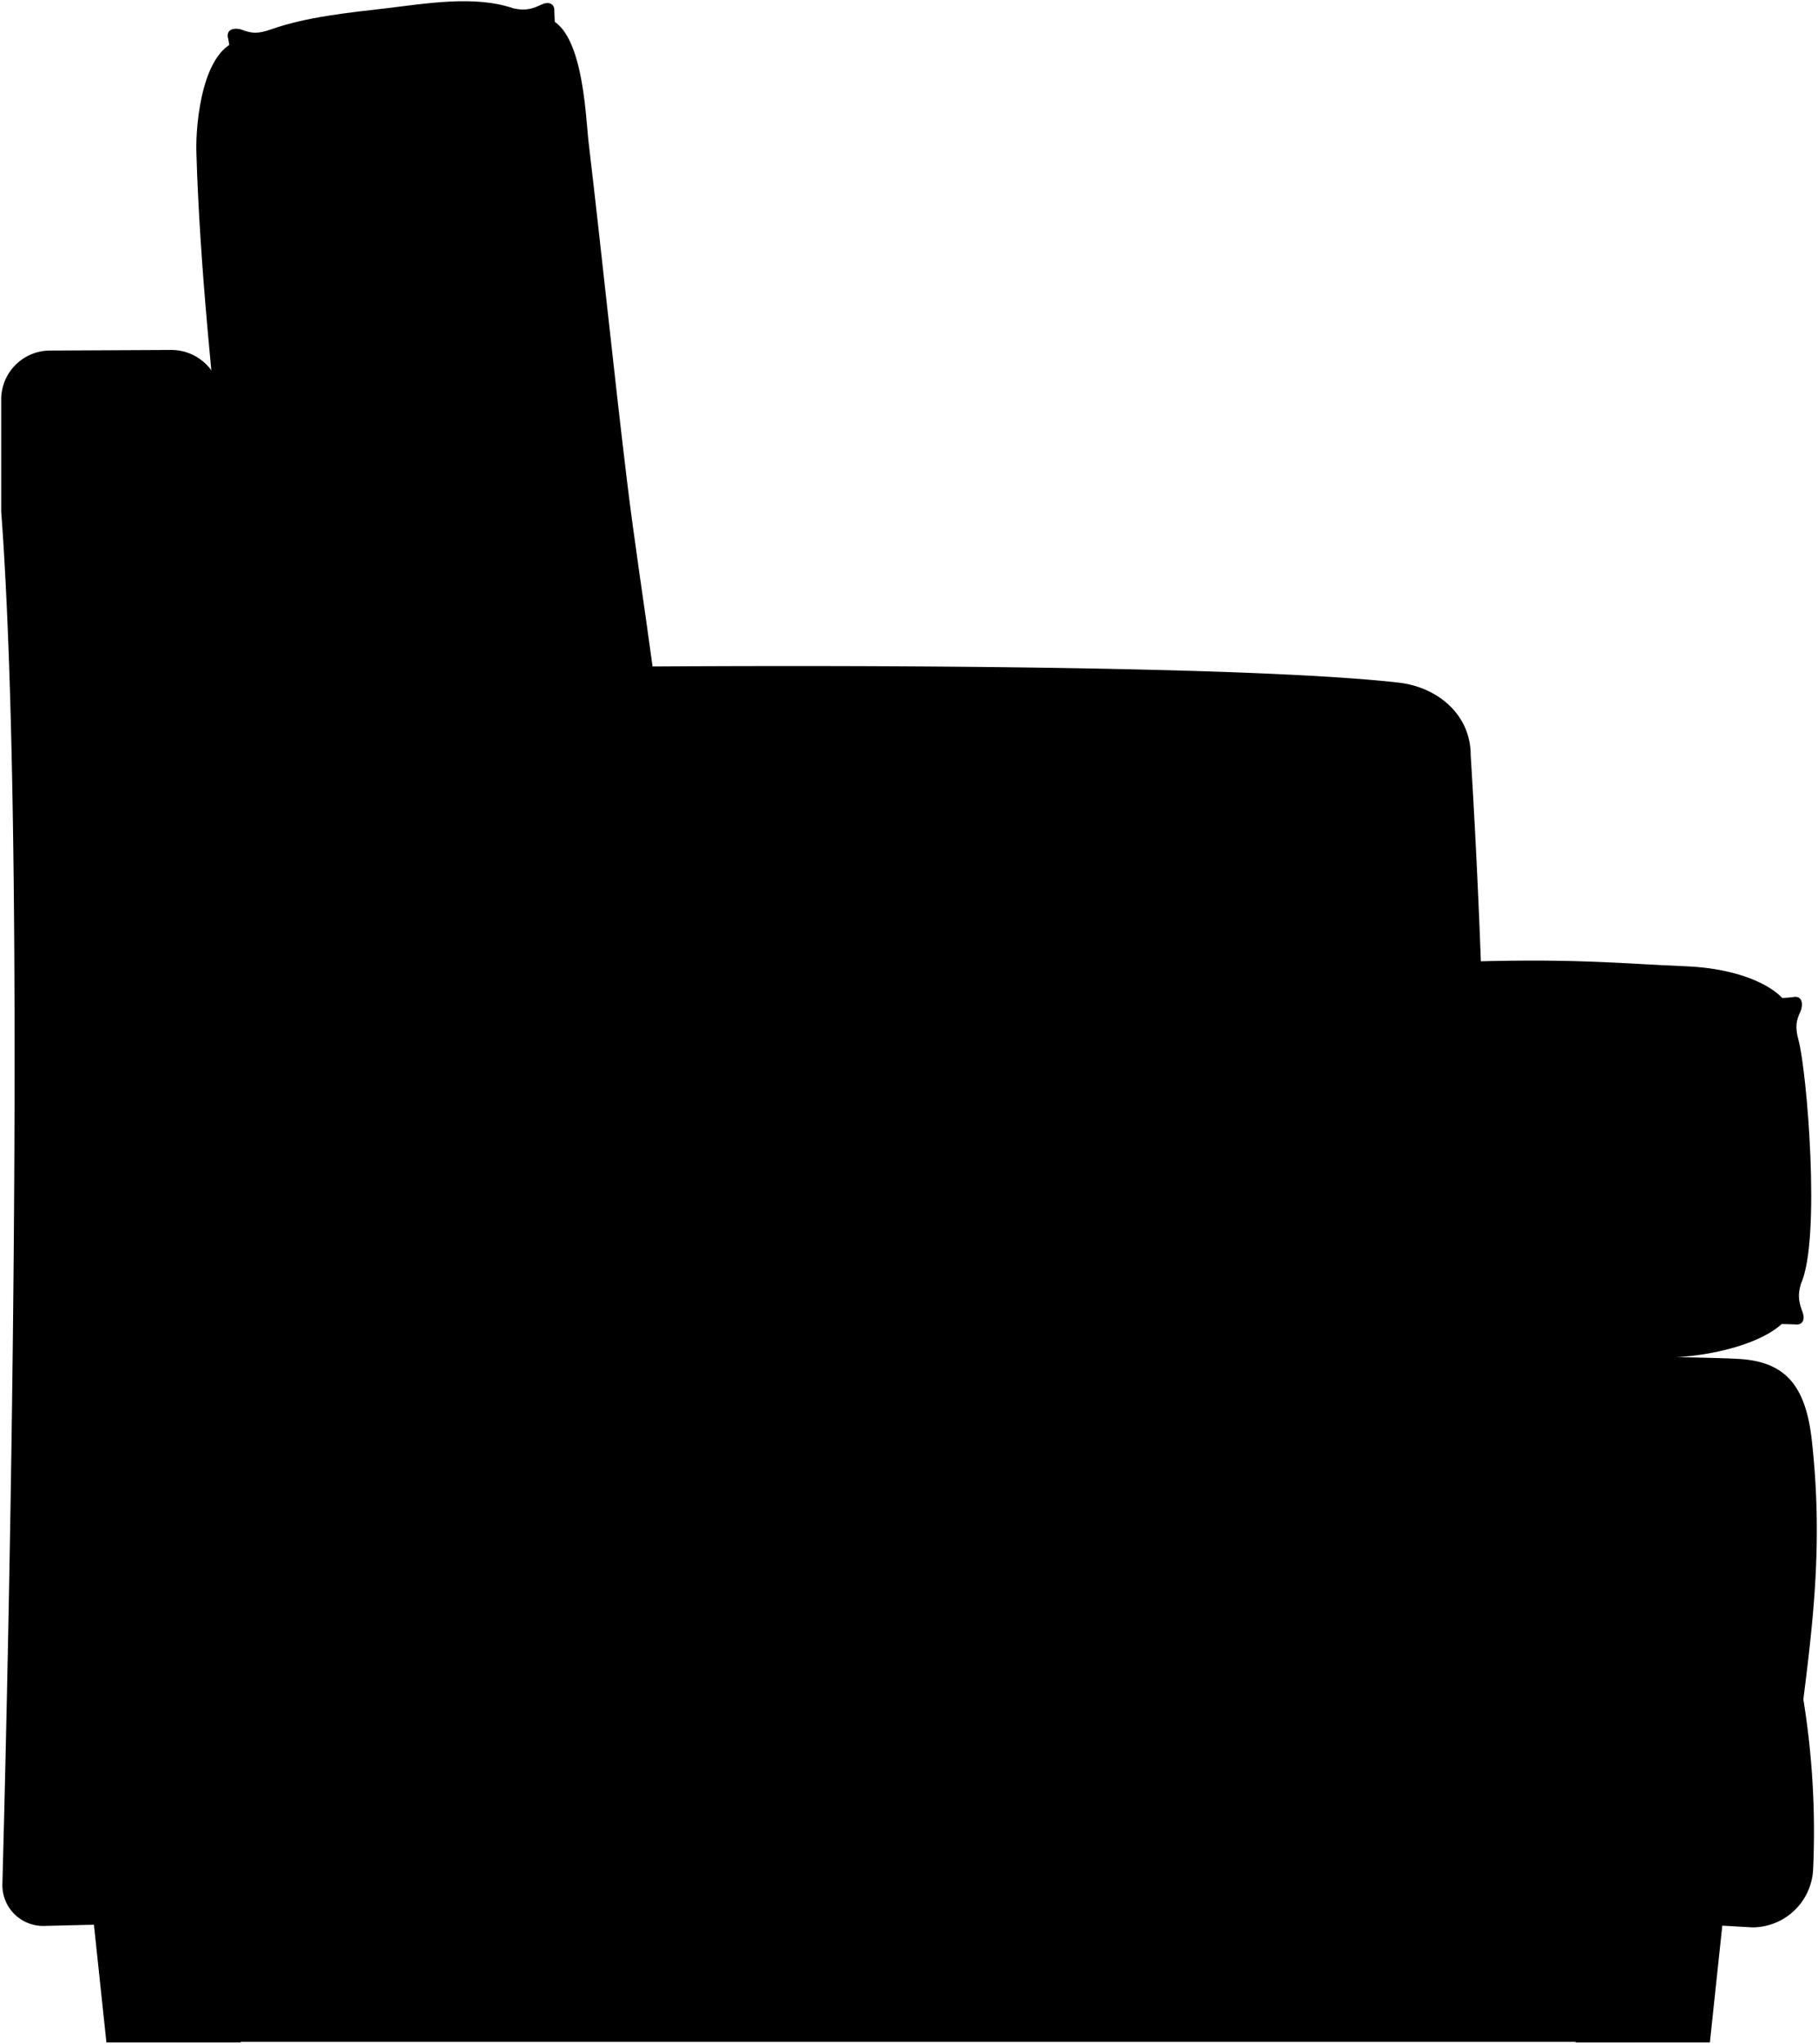 <svg viewBox="0 0 1517.02 1704.84">
    <rect class="shadow" x="147.3" y="1510.34" width="1221" height="193"/>
    <g class="foot">
        <polygon points="212.8 1590.84 200.8 1703.84 88.8 1703.84 76.8 1590.84 212.8 1590.84"/>
        <polygon points="1302.8 1590.84 1314.8 1703.84 1426.8 1703.84 1438.8 1590.84 1302.8 1590.84"/>
    </g>
    <g class="pillowSurface">
        <path d="M1207.8,802.84c102-4,144,1,198.93,3.24,55.57,2.27,87.07,24.24,87.07,39.76v246c0,16.85-43.24,39.45-107,41-41,1-108,11.58-182,4Z"/>
        <path d="M227.82,751.85c-18.75-109-29.46-219.75-40.28-329.74-9.67-98.28-20.89-198.44-23.68-295.68-.64-22.44,4.72-87.65,37.7-92.93L450.88,14.4c35.66.5,37.67,82.28,40.27,104.27,11,93,20.65,188.13,32,282.08,12.23,101.11,31.94,203.87,35.63,305.77Z"/>
    </g>
    <g class="pillowEdge">
        <path d="M1074.8,1100.84c164.89-2.3,320.53.29,422.9,4,7.1,1,8.34-4.89,6.68-9.54-2.66-7.46-4.94-13.06-1.58-24.46,16.83-37,4.87-177.83-2-203-3-11-2.07-16.24,1.53-23.93,2.2-4.69,2.47-14.07-6.45-12.07-30.08,4-255.84-.43-421.08-2Z"/>
        <path d="M535.07,710.77c-32.16-232-63.79-466.84-72.51-701.27.47-7.22-5.5-8-10-6-7.23,3.24-12.65,6-24.27,3.43-32.19-11.11-73.34-3.85-106.21,0C290.26,10.69,255.93,14,226,24.56c-10.65,3.74-16,3.41-24,.32-4.85-1.89-14.22-1.43-11.55,7.59,12.13,65.25,13.37,133.75,19.43,199.71,15.82,172.12,34.38,344,56.65,515.38Q400.77,728.86,535.07,710.77Z"/>
    </g>
    <path class="skirt" d="M1074.8,1594.84c134.81,0,264.21,5.82,387.42,13a50.85,50.85,0,0,0,50.74-48.55,691.55,691.55,0,0,0-8.16-141.72c9.08-71.55,16-135.32,7.07-215.94-5.07-45.79-22.16-64.79-58.11-67.79s-379-5-379-5Z"/>
    <path class="weltDisplayLine" d="M1504.51,1417.17c-151.51-9.22-295.23-13-429.71-10.33"/>
    <path class="cushion" d="M1,426.71V333.26a40.83,40.83,0,0,1,40.63-40.83l101.11-.5a41.37,41.37,0,0,1,41.2,35.9c15.86,73,28.86,145,39.2,234.58,27.68-5.41,748.6-14.95,943.65,7,33.16,3.73,60.41,27,60.41,60.41,18.87,304.73,18,629.1,0,967.73-382.29-9.52-1032.52,5.17-1190.36,9.08A34,34,0,0,1,2,1571.71C6.42,1407.26,23.05,720.27,1,426.71Z"/>
</svg>
